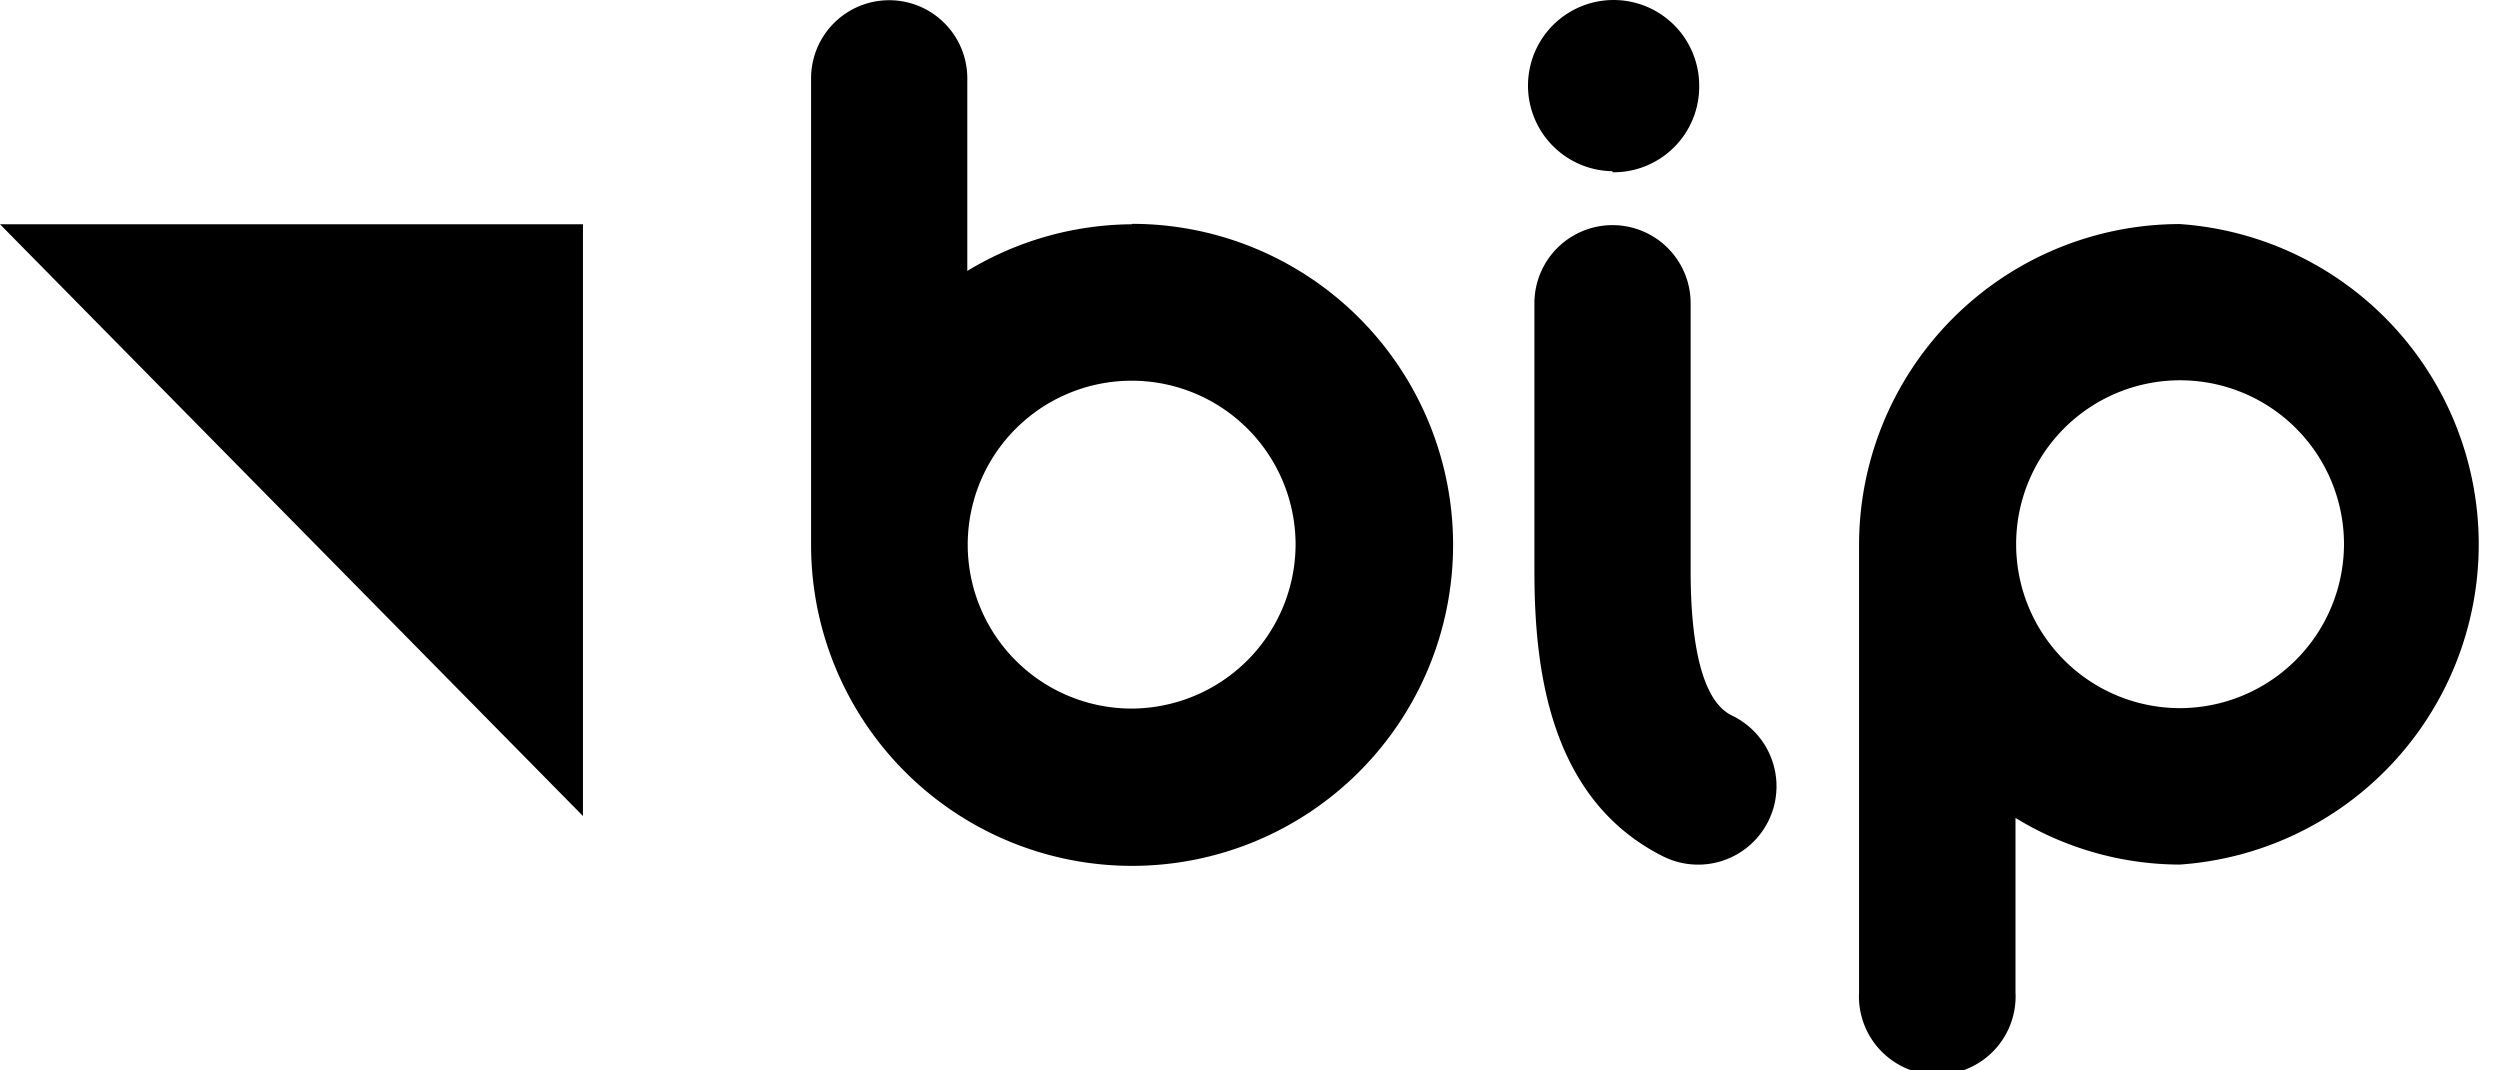 <svg xmlns="http://www.w3.org/2000/svg" viewBox="0 0 116.82 50"><title>Zasób 82zak_</title><g id="Warstwa_2" data-name="Warstwa 2"><g id="Warstwa_1-2" data-name="Warstwa 1"><polygon points="27.24 38.13 27.24 10.48 0 10.48 27.24 38.13"/><path d="M75.35,8.05A4,4,0,0,0,79.4,4a4,4,0,1,0-4.05,4Z"/><path d="M81,33.47c-.5-.24-2-1-2-6.81V14.17a3.65,3.65,0,1,0-7.3,0V26.66c0,4.42.62,10.64,6,13.35A3.66,3.66,0,0,0,81,33.47Z"/><path d="M101.87,10.47a15,15,0,0,0-15,15v20.9a3.66,3.66,0,1,0,7.31,0V38.22a14.77,14.77,0,0,0,7.67,2.18,15,15,0,0,0,0-29.93Zm0,22.62a7.66,7.66,0,1,1,7.66-7.66A7.68,7.68,0,0,1,101.87,33.09Z"/><path d="M52.89,10.48a15,15,0,0,0-7.69,2.18v-9a3.65,3.65,0,0,0-7.3,0v21.8a15,15,0,1,0,15-15Zm0,22.63a7.66,7.66,0,1,1,7.65-7.66A7.69,7.69,0,0,1,52.89,33.11Z"/></g></g></svg>